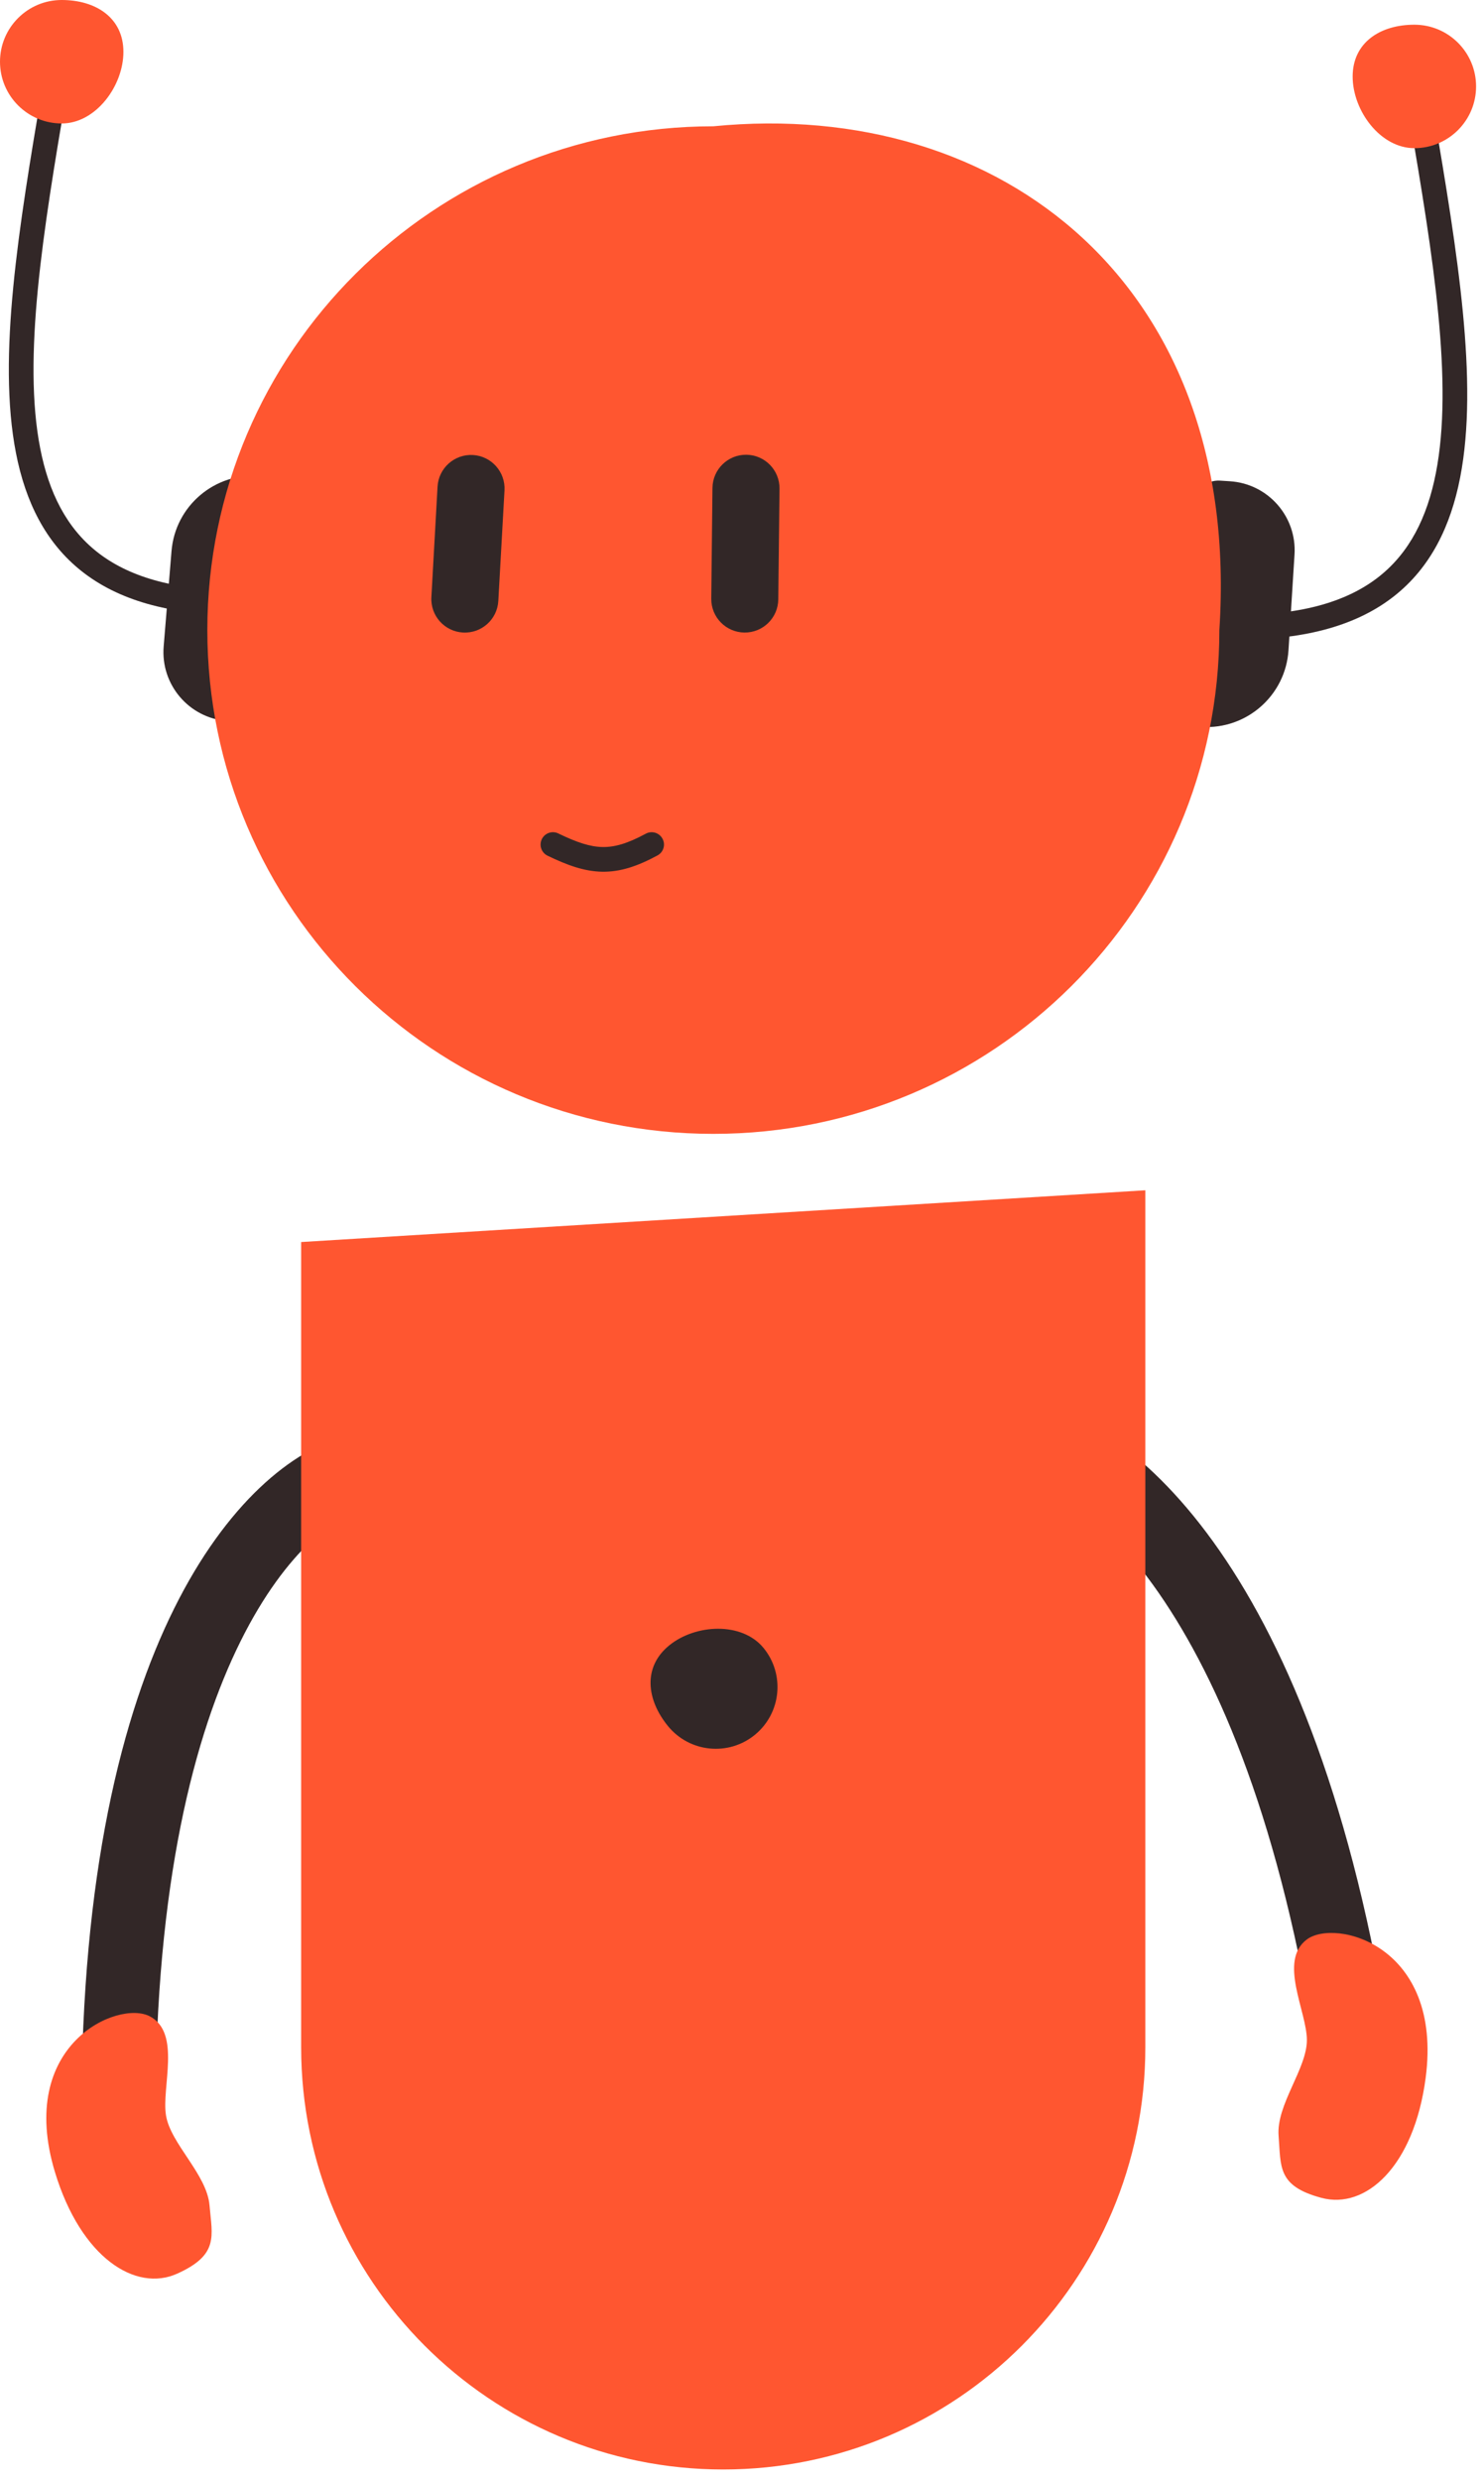 <svg width="91" height="152" viewBox="0 0 91 152" fill="none" xmlns="http://www.w3.org/2000/svg">
<path fill-rule="evenodd" clip-rule="evenodd" d="M10.681 98.586C13.871 92.165 17.937 88.836 21.245 88.009L22.346 92.414C20.811 92.798 17.611 94.843 14.747 100.606C11.918 106.299 9.535 115.427 9.535 129.414H4.995C4.995 114.945 7.455 105.077 10.681 98.586Z" fill="#322727"/>
<path fill-rule="evenodd" clip-rule="evenodd" d="M74.39 94.49C70.195 88.676 65.641 86.055 62.242 85.778L61.874 90.304C63.451 90.432 66.942 91.927 70.708 97.147C74.428 102.302 78.268 110.919 80.55 124.719L85.03 123.978C82.669 109.703 78.632 100.368 74.39 94.49Z" fill="#322727"/>
<path d="M3.375 133.152C0.985 125.291 7.252 122.566 9.188 123.587C11.124 124.608 9.896 127.928 10.18 129.665C10.463 131.401 12.685 133.267 12.848 135.171C13.011 137.075 13.434 138.196 10.876 139.355C8.319 140.514 4.967 138.388 3.375 133.152Z" fill="#FF5630"/>
<path d="M87.421 127.371C88.496 119.225 81.87 117.559 80.126 118.883C78.382 120.206 80.135 123.281 80.139 125.04C80.142 126.799 78.255 129.002 78.404 130.908C78.554 132.814 78.319 133.988 81.032 134.714C83.745 135.441 86.704 132.797 87.421 127.371Z" fill="#FF5630"/>
<path d="M18.467 76.129L70.233 72.956V125.479C70.233 139.774 58.644 151.362 44.35 151.362C30.055 151.362 18.467 139.774 18.467 125.479V76.129Z" fill="#FF5630"/>
<path d="M41.029 100.858C42.647 99.535 45.499 99.391 46.822 101.01C48.145 102.627 47.906 105.011 46.288 106.334C44.669 107.657 42.286 107.418 40.963 105.8C39.64 104.182 39.411 102.181 41.029 100.858Z" fill="#322727"/>
<path d="M10.518 33.775C10.746 31.004 13.177 28.944 15.947 29.172C16.676 29.233 17.219 29.872 17.159 30.601L16.148 42.858C16.079 43.691 15.348 44.311 14.515 44.242L13.911 44.192C11.579 44 9.843 41.953 10.036 39.62L10.518 33.775Z" fill="#322727"/>
<path d="M79.012 39.848C78.837 42.622 76.447 44.729 73.672 44.554C72.942 44.508 72.388 43.879 72.434 43.148L73.208 30.875C73.261 30.041 73.98 29.407 74.814 29.459L75.418 29.498C77.754 29.645 79.529 31.658 79.381 33.994L79.012 39.848Z" fill="#322727"/>
<path fill-rule="evenodd" clip-rule="evenodd" d="M5.949 33.827C7.813 35.3 10.549 36.175 14.531 36.175V37.689C10.34 37.689 7.229 36.767 5.011 35.014C2.786 33.256 1.56 30.743 0.979 27.768C0.4 24.805 0.45 21.334 0.815 17.575C1.18 13.811 1.866 9.707 2.584 5.474L4.076 5.727C3.357 9.97 2.68 14.02 2.321 17.721C1.962 21.426 1.927 24.728 2.465 27.478C3 30.218 4.092 32.359 5.949 33.827Z" fill="#322727"/>
<path d="M7.568 3.179C7.568 5.268 5.874 7.568 3.784 7.568C1.694 7.568 0 5.874 0 3.784C0 1.694 1.694 0 3.784 0C5.874 0 7.568 1.089 7.568 3.179Z" fill="#FF5630"/>
<path fill-rule="evenodd" clip-rule="evenodd" d="M84.565 35.34C82.701 36.813 79.965 37.689 75.983 37.689V39.203C80.174 39.203 83.285 38.281 85.503 36.528C87.728 34.77 88.954 32.256 89.535 29.282C90.114 26.319 90.064 22.847 89.699 19.088C89.334 15.325 88.648 11.221 87.93 6.987L86.438 7.24C87.158 11.483 87.834 15.534 88.193 19.234C88.552 22.939 88.587 26.241 88.049 28.992C87.514 31.732 86.422 33.872 84.565 35.34Z" fill="#322727"/>
<path d="M82.946 4.692C82.946 6.782 84.64 9.082 86.73 9.082C88.82 9.082 90.514 7.388 90.514 5.298C90.514 3.208 88.82 1.514 86.73 1.514C84.64 1.514 82.946 2.602 82.946 4.692Z" fill="#FF5630"/>
<path d="M74.772 38.619C74.772 55.673 60.88 69.498 43.743 69.498C26.606 69.498 12.714 55.673 12.714 38.619C12.714 21.566 26.606 7.741 43.743 7.741C61.486 5.993 76.158 17.565 74.772 38.619Z" fill="#FF5630"/>
<path d="M26.831 29.827C26.895 28.693 27.865 27.826 28.998 27.889C30.131 27.953 30.999 28.923 30.936 30.056L30.557 36.833C30.494 37.966 29.524 38.834 28.39 38.77C27.257 38.707 26.389 37.737 26.453 36.603L26.831 29.827Z" fill="#322727"/>
<path d="M43.689 29.906C43.702 28.771 44.632 27.861 45.767 27.873C46.902 27.886 47.812 28.816 47.8 29.951L47.725 36.738C47.713 37.873 46.783 38.783 45.648 38.771C44.513 38.758 43.603 37.828 43.615 36.693L43.689 29.906Z" fill="#322727"/>
<path fill-rule="evenodd" clip-rule="evenodd" d="M33.224 51.436C33.406 51.06 33.858 50.902 34.234 51.084C35.39 51.643 36.191 51.903 36.946 51.916C37.687 51.93 38.477 51.706 39.6 51.1C39.968 50.901 40.427 51.038 40.625 51.406C40.824 51.774 40.687 52.233 40.319 52.431C39.078 53.102 38.022 53.45 36.919 53.43C35.828 53.41 34.785 53.032 33.575 52.447C33.199 52.265 33.042 51.812 33.224 51.436Z" fill="#322727"/>
</svg>
